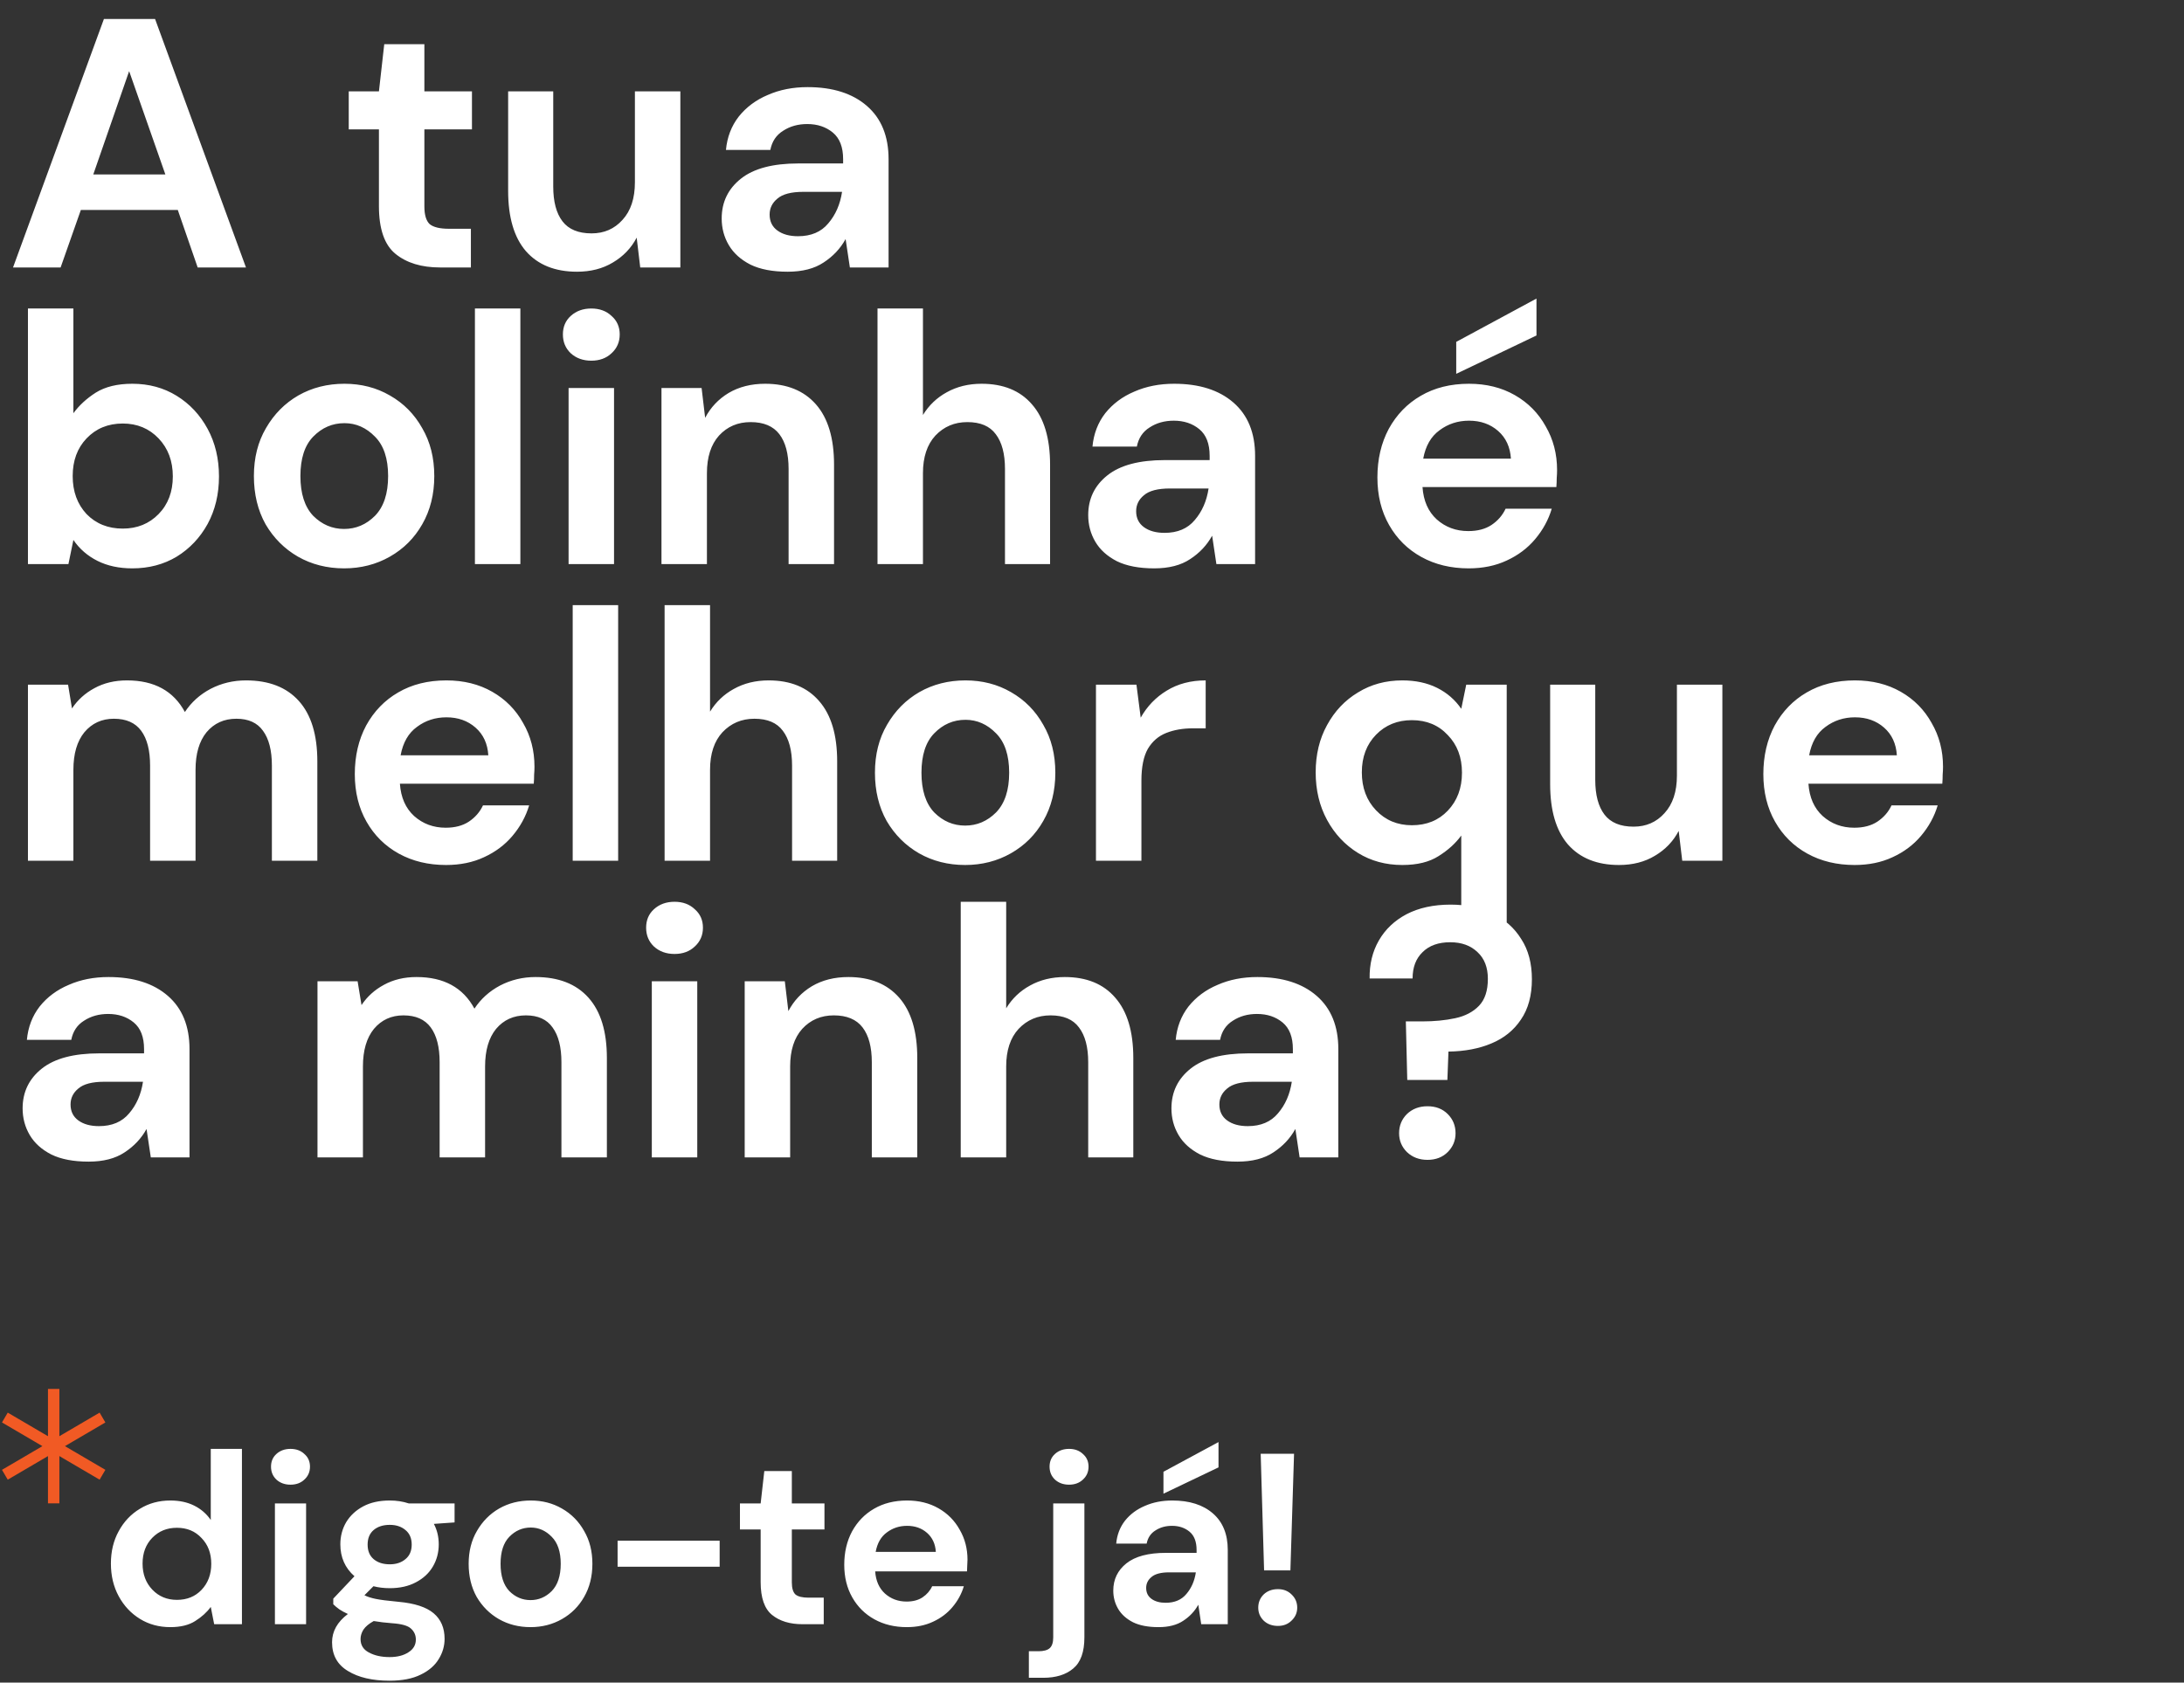 <svg width="449" height="346" viewBox="0 0 449 346" fill="none" xmlns="http://www.w3.org/2000/svg">
    <rect x="0" y="0" width="449" height="346" fill="#333333" stroke="none"/>
    <path d="M35.019 334.601C32.682 334.601 30.596 334.033 28.759 332.898C26.923 331.763 25.471 330.211 24.403 328.241C23.334 326.272 22.8 324.035 22.8 321.531C22.8 319.027 23.334 316.807 24.403 314.871C25.471 312.901 26.923 311.366 28.759 310.264C30.596 309.129 32.682 308.561 35.019 308.561C36.888 308.561 38.524 308.912 39.926 309.613C41.328 310.314 42.464 311.299 43.331 312.568V297.945H49.741V334H44.032L43.331 330.445C42.53 331.546 41.462 332.514 40.127 333.349C38.825 334.184 37.122 334.601 35.019 334.601ZM36.371 328.992C38.441 328.992 40.127 328.308 41.429 326.939C42.764 325.537 43.432 323.751 43.432 321.581C43.432 319.411 42.764 317.642 41.429 316.273C40.127 314.871 38.441 314.17 36.371 314.17C34.334 314.17 32.649 314.854 31.313 316.223C29.978 317.592 29.31 319.361 29.31 321.531C29.31 323.701 29.978 325.487 31.313 326.889C32.649 328.291 34.334 328.992 36.371 328.992ZM59.724 305.307C58.555 305.307 57.587 304.956 56.819 304.255C56.085 303.554 55.717 302.669 55.717 301.601C55.717 300.533 56.085 299.665 56.819 298.997C57.587 298.296 58.555 297.945 59.724 297.945C60.892 297.945 61.843 298.296 62.578 298.997C63.346 299.665 63.73 300.533 63.73 301.601C63.73 302.669 63.346 303.554 62.578 304.255C61.843 304.956 60.892 305.307 59.724 305.307ZM56.519 334V309.162H62.928V334H56.519ZM80.135 326.589C78.933 326.589 77.814 326.455 76.779 326.188L74.927 328.041C75.494 328.341 76.262 328.592 77.23 328.792C78.198 328.992 79.767 329.193 81.937 329.393C85.242 329.693 87.646 330.478 89.148 331.747C90.65 333.015 91.401 334.768 91.401 337.005C91.401 338.473 91.001 339.859 90.2 341.161C89.398 342.496 88.163 343.564 86.494 344.366C84.825 345.2 82.688 345.618 80.084 345.618C76.546 345.618 73.691 344.95 71.521 343.615C69.352 342.313 68.266 340.343 68.266 337.706C68.266 335.469 69.352 333.533 71.521 331.897C70.854 331.596 70.269 331.279 69.769 330.945C69.301 330.612 68.884 330.261 68.517 329.894V328.742L72.874 324.135C70.937 322.432 69.969 320.246 69.969 317.575C69.969 315.906 70.37 314.387 71.171 313.018C72.005 311.649 73.174 310.565 74.676 309.763C76.178 308.962 77.998 308.561 80.135 308.561C81.537 308.561 82.839 308.762 84.04 309.162H93.455V313.068L89.198 313.369C89.866 314.637 90.2 316.039 90.2 317.575C90.2 319.244 89.799 320.763 88.998 322.132C88.197 323.501 87.028 324.586 85.493 325.387C83.99 326.188 82.204 326.589 80.135 326.589ZM80.135 321.681C81.436 321.681 82.505 321.331 83.339 320.63C84.207 319.929 84.641 318.927 84.641 317.625C84.641 316.323 84.207 315.322 83.339 314.621C82.505 313.92 81.436 313.569 80.135 313.569C78.766 313.569 77.664 313.92 76.829 314.621C75.995 315.322 75.578 316.323 75.578 317.625C75.578 318.927 75.995 319.929 76.829 320.63C77.664 321.331 78.766 321.681 80.135 321.681ZM74.125 337.055C74.125 338.29 74.693 339.208 75.828 339.809C76.996 340.443 78.415 340.76 80.084 340.76C81.687 340.76 82.989 340.426 83.99 339.759C84.992 339.124 85.493 338.256 85.493 337.155C85.493 336.253 85.159 335.502 84.491 334.901C83.857 334.3 82.572 333.933 80.635 333.8C79.266 333.7 77.998 333.549 76.829 333.349C75.861 333.883 75.16 334.467 74.726 335.102C74.326 335.736 74.125 336.387 74.125 337.055ZM109.069 334.601C106.665 334.601 104.495 334.05 102.559 332.948C100.656 331.847 99.137 330.328 98.002 328.392C96.9 326.422 96.349 324.152 96.349 321.581C96.349 319.011 96.917 316.757 98.052 314.821C99.187 312.851 100.706 311.316 102.609 310.214C104.545 309.112 106.715 308.561 109.119 308.561C111.489 308.561 113.625 309.112 115.528 310.214C117.465 311.316 118.984 312.851 120.085 314.821C121.22 316.757 121.788 319.011 121.788 321.581C121.788 324.152 121.22 326.422 120.085 328.392C118.984 330.328 117.465 331.847 115.528 332.948C113.592 334.05 111.439 334.601 109.069 334.601ZM109.069 329.042C110.738 329.042 112.19 328.425 113.425 327.19C114.66 325.921 115.278 324.052 115.278 321.581C115.278 319.111 114.66 317.258 113.425 316.023C112.19 314.754 110.754 314.12 109.119 314.12C107.416 314.12 105.947 314.754 104.712 316.023C103.51 317.258 102.909 319.111 102.909 321.581C102.909 324.052 103.51 325.921 104.712 327.19C105.947 328.425 107.399 329.042 109.069 329.042ZM126.968 322.182V316.824H147.95V322.182H126.968ZM164.993 334C162.389 334 160.302 333.366 158.733 332.097C157.164 330.829 156.38 328.575 156.38 325.337V314.521H152.123V309.162H156.38L157.131 302.502H162.789V309.162H169.499V314.521H162.789V325.387C162.789 326.589 163.04 327.423 163.54 327.891C164.075 328.325 164.976 328.542 166.245 328.542H169.349V334H164.993ZM186.435 334.601C183.931 334.601 181.711 334.067 179.775 332.998C177.839 331.93 176.32 330.428 175.218 328.492C174.117 326.555 173.566 324.319 173.566 321.781C173.566 319.211 174.1 316.924 175.168 314.921C176.27 312.918 177.772 311.366 179.675 310.264C181.611 309.129 183.881 308.561 186.485 308.561C188.922 308.561 191.076 309.096 192.945 310.164C194.815 311.232 196.267 312.701 197.302 314.571C198.37 316.407 198.904 318.46 198.904 320.73C198.904 321.097 198.887 321.481 198.854 321.882C198.854 322.282 198.837 322.7 198.804 323.134H179.925C180.059 325.07 180.727 326.589 181.928 327.69C183.164 328.792 184.649 329.343 186.385 329.343C187.687 329.343 188.772 329.059 189.64 328.492C190.541 327.891 191.209 327.123 191.643 326.188H198.153C197.686 327.757 196.901 329.193 195.799 330.495C194.731 331.763 193.396 332.765 191.793 333.499C190.224 334.234 188.438 334.601 186.435 334.601ZM186.485 313.769C184.916 313.769 183.531 314.22 182.329 315.121C181.127 315.989 180.359 317.325 180.026 319.127H192.394C192.294 317.492 191.693 316.19 190.592 315.222C189.49 314.253 188.121 313.769 186.485 313.769ZM219.783 305.307C218.614 305.307 217.646 304.956 216.878 304.255C216.144 303.554 215.777 302.669 215.777 301.601C215.777 300.533 216.144 299.665 216.878 298.997C217.646 298.296 218.614 297.945 219.783 297.945C220.951 297.945 221.902 298.296 222.637 298.997C223.405 299.665 223.789 300.533 223.789 301.601C223.789 302.669 223.405 303.554 222.637 304.255C221.902 304.956 220.951 305.307 219.783 305.307ZM211.52 345.017V339.558H213.473C214.575 339.558 215.359 339.341 215.827 338.907C216.294 338.473 216.528 337.739 216.528 336.704V309.162H222.937V336.704C222.937 339.709 222.17 341.845 220.634 343.114C219.132 344.382 217.079 345.017 214.475 345.017H211.52ZM238.189 334.601C236.053 334.601 234.3 334.267 232.931 333.599C231.563 332.898 230.544 331.98 229.877 330.845C229.209 329.71 228.875 328.458 228.875 327.09C228.875 324.786 229.777 322.917 231.579 321.481C233.382 320.046 236.086 319.328 239.692 319.328H246.001V318.727C246.001 317.024 245.517 315.772 244.549 314.971C243.581 314.17 242.379 313.769 240.944 313.769C239.642 313.769 238.507 314.087 237.538 314.721C236.57 315.322 235.969 316.223 235.736 317.425H229.476C229.643 315.622 230.244 314.053 231.279 312.718C232.347 311.382 233.716 310.364 235.385 309.663C237.054 308.929 238.924 308.561 240.994 308.561C244.532 308.561 247.32 309.446 249.356 311.216C251.393 312.985 252.411 315.489 252.411 318.727V334H246.953L246.352 329.994C245.617 331.329 244.582 332.431 243.247 333.299C241.945 334.167 240.259 334.601 238.189 334.601ZM239.642 329.593C241.478 329.593 242.897 328.992 243.898 327.791C244.933 326.589 245.584 325.103 245.851 323.334H240.393C238.69 323.334 237.472 323.651 236.737 324.285C236.003 324.886 235.636 325.637 235.636 326.539C235.636 327.507 236.003 328.258 236.737 328.792C237.472 329.326 238.44 329.593 239.642 329.593ZM239.191 307.159V302.653L250.508 296.543V301.751L239.191 307.159ZM259.88 322.933L259.179 298.947H266.039L265.288 322.933H259.88ZM262.734 334.351C261.532 334.351 260.547 333.983 259.779 333.249C259.045 332.514 258.678 331.63 258.678 330.595C258.678 329.527 259.045 328.625 259.779 327.891C260.547 327.156 261.532 326.789 262.734 326.789C263.869 326.789 264.804 327.156 265.538 327.891C266.306 328.625 266.69 329.527 266.69 330.595C266.69 331.63 266.306 332.514 265.538 333.249C264.804 333.983 263.869 334.351 262.734 334.351Z" fill="white" />
    <g style="mix-blend-mode:multiply">
        <path d="M11.035 285.618V297.382V309.147" stroke="#F15A24" stroke-width="2.343" stroke-miterlimit="10" />
    </g>
    <g style="mix-blend-mode:multiply">
        <path d="M1 291.5L11.034 297.382L10.826 297.506L1 303.265" stroke="#F15A24" stroke-width="2.343" stroke-miterlimit="10" />
    </g>
    <g style="mix-blend-mode:multiply">
        <path d="M21.069 303.265L11.035 297.382L21.069 291.5" stroke="#F15A24" stroke-width="2.343" stroke-miterlimit="10" />
    </g>
    <path d="M2.679 55L21.367 3.9H31.879L50.567 55H40.639L36.551 43.174H16.622L12.461 55H2.679ZM19.177 35.874H33.996L26.55 14.631L19.177 35.874ZM90.458 55C86.662 55 83.62 54.075 81.333 52.226C79.046 50.377 77.902 47.092 77.902 42.371V26.603H71.697V18.792H77.902L78.997 9.083H87.246V18.792H97.028V26.603H87.246V42.444C87.246 44.196 87.611 45.413 88.341 46.094C89.12 46.727 90.434 47.043 92.283 47.043H96.809V55H90.458ZM118.629 55.876C114.103 55.876 110.599 54.465 108.117 51.642C105.683 48.819 104.467 44.683 104.467 39.232V18.792H113.738V38.356C113.738 41.471 114.37 43.855 115.636 45.51C116.901 47.165 118.896 47.992 121.622 47.992C124.201 47.992 126.318 47.067 127.973 45.218C129.676 43.369 130.528 40.789 130.528 37.48V18.792H139.872V55H131.623L130.893 48.868C129.773 51.009 128.143 52.713 126.002 53.978C123.909 55.243 121.451 55.876 118.629 55.876ZM161.947 55.876C158.832 55.876 156.277 55.389 154.282 54.416C152.286 53.394 150.802 52.056 149.829 50.401C148.855 48.746 148.369 46.921 148.369 44.926C148.369 41.568 149.683 38.843 152.311 36.75C154.939 34.657 158.881 33.611 164.137 33.611H173.335V32.735C173.335 30.253 172.629 28.428 171.218 27.26C169.806 26.092 168.054 25.508 165.962 25.508C164.064 25.508 162.409 25.97 160.998 26.895C159.586 27.771 158.71 29.085 158.37 30.837H149.245C149.488 28.209 150.364 25.922 151.873 23.975C153.43 22.028 155.425 20.544 157.859 19.522C160.292 18.451 163.017 17.916 166.035 17.916C171.193 17.916 175.257 19.206 178.226 21.785C181.194 24.364 182.679 28.014 182.679 32.735V55H174.722L173.846 49.16C172.775 51.107 171.266 52.713 169.32 53.978C167.422 55.243 164.964 55.876 161.947 55.876ZM164.064 48.576C166.74 48.576 168.809 47.7 170.269 45.948C171.777 44.196 172.726 42.03 173.116 39.451H165.159C162.677 39.451 160.9 39.913 159.83 40.838C158.759 41.714 158.224 42.809 158.224 44.123C158.224 45.534 158.759 46.629 159.83 47.408C160.9 48.187 162.312 48.576 164.064 48.576ZM27.207 116.876C24.482 116.876 22.097 116.365 20.053 115.343C18.009 114.321 16.354 112.885 15.089 111.036L14.067 116H5.745V63.44H15.089V84.975C16.257 83.369 17.79 81.958 19.688 80.741C21.635 79.524 24.141 78.916 27.207 78.916C30.614 78.916 33.655 79.743 36.332 81.398C39.009 83.053 41.126 85.316 42.683 88.187C44.24 91.058 45.019 94.319 45.019 97.969C45.019 101.619 44.24 104.88 42.683 107.751C41.126 110.574 39.009 112.812 36.332 114.467C33.655 116.073 30.614 116.876 27.207 116.876ZM25.236 108.7C28.205 108.7 30.662 107.702 32.609 105.707C34.556 103.712 35.529 101.132 35.529 97.969C35.529 94.806 34.556 92.202 32.609 90.158C30.662 88.114 28.205 87.092 25.236 87.092C22.219 87.092 19.737 88.114 17.79 90.158C15.892 92.153 14.943 94.733 14.943 97.896C14.943 101.059 15.892 103.663 17.79 105.707C19.737 107.702 22.219 108.7 25.236 108.7ZM70.74 116.876C67.236 116.876 64.073 116.073 61.25 114.467C58.476 112.861 56.262 110.647 54.607 107.824C53.001 104.953 52.198 101.643 52.198 97.896C52.198 94.149 53.025 90.864 54.68 88.041C56.335 85.17 58.549 82.931 61.323 81.325C64.146 79.719 67.309 78.916 70.813 78.916C74.268 78.916 77.383 79.719 80.157 81.325C82.98 82.931 85.194 85.17 86.8 88.041C88.455 90.864 89.282 94.149 89.282 97.896C89.282 101.643 88.455 104.953 86.8 107.824C85.194 110.647 82.98 112.861 80.157 114.467C77.334 116.073 74.195 116.876 70.74 116.876ZM70.74 108.773C73.173 108.773 75.29 107.873 77.091 106.072C78.892 104.223 79.792 101.497 79.792 97.896C79.792 94.295 78.892 91.594 77.091 89.793C75.29 87.944 73.198 87.019 70.813 87.019C68.331 87.019 66.19 87.944 64.389 89.793C62.637 91.594 61.761 94.295 61.761 97.896C61.761 101.497 62.637 104.223 64.389 106.072C66.19 107.873 68.307 108.773 70.74 108.773ZM97.637 116V63.44H106.981V116H97.637ZM121.565 74.171C119.862 74.171 118.451 73.66 117.331 72.638C116.261 71.616 115.725 70.326 115.725 68.769C115.725 67.212 116.261 65.946 117.331 64.973C118.451 63.951 119.862 63.44 121.565 63.44C123.269 63.44 124.656 63.951 125.726 64.973C126.846 65.946 127.405 67.212 127.405 68.769C127.405 70.326 126.846 71.616 125.726 72.638C124.656 73.66 123.269 74.171 121.565 74.171ZM116.893 116V79.792H126.237V116H116.893ZM135.99 116V79.792H144.239L144.969 85.924C146.088 83.783 147.694 82.079 149.787 80.814C151.928 79.549 154.435 78.916 157.306 78.916C161.783 78.916 165.263 80.327 167.745 83.15C170.227 85.973 171.468 90.109 171.468 95.56V116H162.124V96.436C162.124 93.321 161.491 90.937 160.226 89.282C158.961 87.627 156.99 86.8 154.313 86.8C151.685 86.8 149.519 87.725 147.816 89.574C146.161 91.423 145.334 94.003 145.334 97.312V116H135.99ZM180.403 116V63.44H189.747V85.34C190.964 83.345 192.594 81.787 194.638 80.668C196.731 79.5 199.116 78.916 201.792 78.916C206.27 78.916 209.725 80.327 212.158 83.15C214.64 85.973 215.881 90.109 215.881 95.56V116H206.61V96.436C206.61 93.321 205.978 90.937 204.712 89.282C203.496 87.627 201.549 86.8 198.872 86.8C196.244 86.8 194.054 87.725 192.302 89.574C190.599 91.423 189.747 94.003 189.747 97.312V116H180.403ZM237.299 116.876C234.185 116.876 231.63 116.389 229.634 115.416C227.639 114.394 226.155 113.056 225.181 111.401C224.208 109.746 223.721 107.921 223.721 105.926C223.721 102.568 225.035 99.843 227.663 97.75C230.291 95.657 234.233 94.611 239.489 94.611H248.687V93.735C248.687 91.253 247.982 89.428 246.57 88.26C245.159 87.092 243.407 86.508 241.314 86.508C239.416 86.508 237.762 86.97 236.35 87.895C234.939 88.771 234.063 90.085 233.722 91.837H224.597C224.841 89.209 225.717 86.922 227.225 84.975C228.783 83.028 230.778 81.544 233.211 80.522C235.645 79.451 238.37 78.916 241.387 78.916C246.546 78.916 250.61 80.206 253.578 82.785C256.547 85.364 258.031 89.014 258.031 93.735V116H250.074L249.198 110.16C248.128 112.107 246.619 113.713 244.672 114.978C242.774 116.243 240.317 116.876 237.299 116.876ZM239.416 109.576C242.093 109.576 244.161 108.7 245.621 106.948C247.13 105.196 248.079 103.03 248.468 100.451H240.511C238.029 100.451 236.253 100.913 235.182 101.838C234.112 102.714 233.576 103.809 233.576 105.123C233.576 106.534 234.112 107.629 235.182 108.408C236.253 109.187 237.664 109.576 239.416 109.576ZM301.936 116.876C298.286 116.876 295.049 116.097 292.227 114.54C289.404 112.983 287.19 110.793 285.584 107.97C283.978 105.147 283.175 101.887 283.175 98.188C283.175 94.441 283.953 91.107 285.511 88.187C287.117 85.267 289.307 83.004 292.081 81.398C294.903 79.743 298.213 78.916 302.009 78.916C305.561 78.916 308.7 79.695 311.426 81.252C314.151 82.809 316.268 84.951 317.777 87.676C319.334 90.353 320.113 93.346 320.113 96.655C320.113 97.19 320.088 97.75 320.04 98.334C320.04 98.918 320.015 99.526 319.967 100.159H292.446C292.64 102.982 293.614 105.196 295.366 106.802C297.166 108.408 299.332 109.211 301.863 109.211C303.761 109.211 305.342 108.797 306.608 107.97C307.922 107.094 308.895 105.975 309.528 104.612H319.018C318.336 106.899 317.193 108.992 315.587 110.89C314.029 112.739 312.083 114.199 309.747 115.27C307.459 116.341 304.856 116.876 301.936 116.876ZM302.009 86.508C299.721 86.508 297.702 87.165 295.95 88.479C294.198 89.744 293.078 91.691 292.592 94.319H310.623C310.477 91.934 309.601 90.036 307.995 88.625C306.389 87.214 304.393 86.508 302.009 86.508ZM299.381 76.872V70.302L315.879 61.396V68.988L299.381 76.872ZM5.745 177V140.792H13.994L14.797 145.683C15.965 143.931 17.498 142.544 19.396 141.522C21.343 140.451 23.581 139.916 26.112 139.916C31.709 139.916 35.675 142.082 38.011 146.413C39.325 144.418 41.077 142.836 43.267 141.668C45.506 140.5 47.939 139.916 50.567 139.916C55.288 139.916 58.913 141.327 61.444 144.15C63.975 146.973 65.24 151.109 65.24 156.56V177H55.896V157.436C55.896 154.321 55.288 151.937 54.071 150.282C52.903 148.627 51.078 147.8 48.596 147.8C46.065 147.8 44.021 148.725 42.464 150.574C40.955 152.423 40.201 155.003 40.201 158.312V177H30.857V157.436C30.857 154.321 30.249 151.937 29.032 150.282C27.815 148.627 25.942 147.8 23.411 147.8C20.929 147.8 18.909 148.725 17.352 150.574C15.843 152.423 15.089 155.003 15.089 158.312V177H5.745ZM91.704 177.876C88.054 177.876 84.818 177.097 81.995 175.54C79.172 173.983 76.958 171.793 75.352 168.97C73.746 166.147 72.943 162.887 72.943 159.188C72.943 155.441 73.722 152.107 75.279 149.187C76.885 146.267 79.075 144.004 81.849 142.398C84.672 140.743 87.981 139.916 91.777 139.916C95.33 139.916 98.469 140.695 101.194 142.252C103.92 143.809 106.037 145.951 107.545 148.676C109.103 151.353 109.881 154.346 109.881 157.655C109.881 158.19 109.857 158.75 109.808 159.334C109.808 159.918 109.784 160.526 109.735 161.159H82.214C82.409 163.982 83.382 166.196 85.134 167.802C86.935 169.408 89.1 170.211 91.631 170.211C93.529 170.211 95.111 169.797 96.376 168.97C97.69 168.094 98.663 166.975 99.296 165.612H108.786C108.105 167.899 106.961 169.992 105.355 171.89C103.798 173.739 101.851 175.199 99.515 176.27C97.228 177.341 94.624 177.876 91.704 177.876ZM91.777 147.508C89.49 147.508 87.47 148.165 85.718 149.479C83.966 150.744 82.847 152.691 82.36 155.319H100.391C100.245 152.934 99.369 151.036 97.763 149.625C96.157 148.214 94.162 147.508 91.777 147.508ZM117.74 177V124.44H127.084V177H117.74ZM136.632 177V124.44H145.976V146.34C147.192 144.345 148.823 142.787 150.867 141.668C152.959 140.5 155.344 139.916 158.021 139.916C162.498 139.916 165.953 141.327 168.387 144.15C170.869 146.973 172.11 151.109 172.11 156.56V177H162.839V157.436C162.839 154.321 162.206 151.937 160.941 150.282C159.724 148.627 157.777 147.8 155.101 147.8C152.473 147.8 150.283 148.725 148.531 150.574C146.827 152.423 145.976 155.003 145.976 158.312V177H136.632ZM198.419 177.876C194.915 177.876 191.751 177.073 188.929 175.467C186.155 173.861 183.94 171.647 182.286 168.824C180.68 165.953 179.877 162.643 179.877 158.896C179.877 155.149 180.704 151.864 182.359 149.041C184.013 146.17 186.228 143.931 189.002 142.325C191.824 140.719 194.988 139.916 198.492 139.916C201.947 139.916 205.062 140.719 207.836 142.325C210.658 143.931 212.873 146.17 214.479 149.041C216.133 151.864 216.961 155.149 216.961 158.896C216.961 162.643 216.133 165.953 214.479 168.824C212.873 171.647 210.658 173.861 207.836 175.467C205.013 177.073 201.874 177.876 198.419 177.876ZM198.419 169.773C200.852 169.773 202.969 168.873 204.77 167.072C206.57 165.223 207.471 162.497 207.471 158.896C207.471 155.295 206.57 152.594 204.77 150.793C202.969 148.944 200.876 148.019 198.492 148.019C196.01 148.019 193.868 148.944 192.068 150.793C190.316 152.594 189.44 155.295 189.44 158.896C189.44 162.497 190.316 165.223 192.068 167.072C193.868 168.873 195.985 169.773 198.419 169.773ZM225.315 177V140.792H233.637L234.513 147.581C235.827 145.245 237.604 143.396 239.842 142.033C242.13 140.622 244.806 139.916 247.872 139.916V149.771H245.244C243.2 149.771 241.375 150.087 239.769 150.72C238.163 151.353 236.898 152.448 235.973 154.005C235.097 155.562 234.659 157.728 234.659 160.502V177H225.315ZM300.415 193.06V171.817C299.247 173.423 297.69 174.834 295.743 176.051C293.845 177.268 291.363 177.876 288.297 177.876C284.891 177.876 281.849 177.049 279.172 175.394C276.496 173.739 274.379 171.476 272.821 168.605C271.264 165.734 270.485 162.473 270.485 158.823C270.485 155.173 271.264 151.937 272.821 149.114C274.379 146.243 276.496 144.004 279.172 142.398C281.849 140.743 284.891 139.916 288.297 139.916C291.023 139.916 293.407 140.427 295.451 141.449C297.495 142.471 299.15 143.907 300.415 145.756L301.437 140.792H309.759V193.06H300.415ZM290.268 169.7C293.286 169.7 295.743 168.702 297.641 166.707C299.588 164.663 300.561 162.059 300.561 158.896C300.561 155.733 299.588 153.153 297.641 151.158C295.743 149.114 293.286 148.092 290.268 148.092C287.3 148.092 284.842 149.09 282.895 151.085C280.949 153.08 279.975 155.66 279.975 158.823C279.975 161.986 280.949 164.59 282.895 166.634C284.842 168.678 287.3 169.7 290.268 169.7ZM332.852 177.876C328.326 177.876 324.822 176.465 322.34 173.642C319.907 170.819 318.69 166.683 318.69 161.232V140.792H327.961V160.356C327.961 163.471 328.594 165.855 329.859 167.51C331.125 169.165 333.12 169.992 335.845 169.992C338.425 169.992 340.542 169.067 342.196 167.218C343.9 165.369 344.751 162.789 344.751 159.48V140.792H354.095V177H345.846L345.116 170.868C343.997 173.009 342.367 174.713 340.225 175.978C338.133 177.243 335.675 177.876 332.852 177.876ZM381.28 177.876C377.63 177.876 374.394 177.097 371.571 175.54C368.749 173.983 366.534 171.793 364.928 168.97C363.322 166.147 362.519 162.887 362.519 159.188C362.519 155.441 363.298 152.107 364.855 149.187C366.461 146.267 368.651 144.004 371.425 142.398C374.248 140.743 377.557 139.916 381.353 139.916C384.906 139.916 388.045 140.695 390.77 142.252C393.496 143.809 395.613 145.951 397.121 148.676C398.679 151.353 399.457 154.346 399.457 157.655C399.457 158.19 399.433 158.75 399.384 159.334C399.384 159.918 399.36 160.526 399.311 161.159H371.79C371.985 163.982 372.958 166.196 374.71 167.802C376.511 169.408 378.677 170.211 381.207 170.211C383.105 170.211 384.687 169.797 385.952 168.97C387.266 168.094 388.24 166.975 388.872 165.612H398.362C397.681 167.899 396.537 169.992 394.931 171.89C393.374 173.739 391.427 175.199 389.091 176.27C386.804 177.341 384.2 177.876 381.28 177.876ZM381.353 147.508C379.066 147.508 377.046 148.165 375.294 149.479C373.542 150.744 372.423 152.691 371.936 155.319H389.967C389.821 152.934 388.945 151.036 387.339 149.625C385.733 148.214 383.738 147.508 381.353 147.508ZM18.228 238.876C15.113 238.876 12.558 238.389 10.563 237.416C8.568 236.394 7.083 235.056 6.11 233.401C5.137 231.746 4.65 229.921 4.65 227.926C4.65 224.568 5.964 221.843 8.592 219.75C11.22 217.657 15.162 216.611 20.418 216.611H29.616V215.735C29.616 213.253 28.91 211.428 27.499 210.26C26.088 209.092 24.336 208.508 22.243 208.508C20.345 208.508 18.69 208.97 17.279 209.895C15.868 210.771 14.992 212.085 14.651 213.837H5.526C5.769 211.209 6.645 208.922 8.154 206.975C9.711 205.028 11.707 203.544 14.14 202.522C16.573 201.451 19.299 200.916 22.316 200.916C27.475 200.916 31.538 202.206 34.507 204.785C37.476 207.364 38.96 211.014 38.96 215.735V238H31.003L30.127 232.16C29.056 234.107 27.548 235.713 25.601 236.978C23.703 238.243 21.245 238.876 18.228 238.876ZM20.345 231.576C23.022 231.576 25.09 230.7 26.55 228.948C28.059 227.196 29.008 225.03 29.397 222.451H21.44C18.958 222.451 17.182 222.913 16.111 223.838C15.04 224.714 14.505 225.809 14.505 227.123C14.505 228.534 15.04 229.629 16.111 230.408C17.182 231.187 18.593 231.576 20.345 231.576ZM65.271 238V201.792H73.52L74.323 206.683C75.491 204.931 77.024 203.544 78.922 202.522C80.869 201.451 83.108 200.916 85.638 200.916C91.235 200.916 95.201 203.082 97.537 207.413C98.851 205.418 100.603 203.836 102.793 202.668C105.032 201.5 107.465 200.916 110.093 200.916C114.814 200.916 118.44 202.327 120.97 205.15C123.501 207.973 124.766 212.109 124.766 217.56V238H115.422V218.436C115.422 215.321 114.814 212.937 113.597 211.282C112.429 209.627 110.604 208.8 108.122 208.8C105.592 208.8 103.548 209.725 101.99 211.574C100.482 213.423 99.727 216.003 99.727 219.312V238H90.383V218.436C90.383 215.321 89.775 212.937 88.558 211.282C87.342 209.627 85.468 208.8 82.937 208.8C80.455 208.8 78.436 209.725 76.878 211.574C75.37 213.423 74.615 216.003 74.615 219.312V238H65.271ZM138.675 196.171C136.971 196.171 135.56 195.66 134.441 194.638C133.37 193.616 132.835 192.326 132.835 190.769C132.835 189.212 133.37 187.946 134.441 186.973C135.56 185.951 136.971 185.44 138.675 185.44C140.378 185.44 141.765 185.951 142.836 186.973C143.955 187.946 144.515 189.212 144.515 190.769C144.515 192.326 143.955 193.616 142.836 194.638C141.765 195.66 140.378 196.171 138.675 196.171ZM134.003 238V201.792H143.347V238H134.003ZM153.099 238V201.792H161.348L162.078 207.924C163.198 205.783 164.804 204.079 166.896 202.814C169.038 201.549 171.544 200.916 174.415 200.916C178.893 200.916 182.372 202.327 184.854 205.15C187.336 207.973 188.577 212.109 188.577 217.56V238H179.233V218.436C179.233 215.321 178.601 212.937 177.335 211.282C176.07 209.627 174.099 208.8 171.422 208.8C168.794 208.8 166.629 209.725 164.925 211.574C163.271 213.423 162.443 216.003 162.443 219.312V238H153.099ZM197.513 238V185.44H206.857V207.34C208.073 205.345 209.704 203.787 211.748 202.668C213.84 201.5 216.225 200.916 218.902 200.916C223.379 200.916 226.834 202.327 229.268 205.15C231.75 207.973 232.991 212.109 232.991 217.56V238H223.72V218.436C223.72 215.321 223.087 212.937 221.822 211.282C220.605 209.627 218.658 208.8 215.982 208.8C213.354 208.8 211.164 209.725 209.412 211.574C207.708 213.423 206.857 216.003 206.857 219.312V238H197.513ZM254.409 238.876C251.294 238.876 248.739 238.389 246.744 237.416C244.748 236.394 243.264 235.056 242.291 233.401C241.317 231.746 240.831 229.921 240.831 227.926C240.831 224.568 242.145 221.843 244.773 219.75C247.401 217.657 251.343 216.611 256.599 216.611H265.797V215.735C265.797 213.253 265.091 211.428 263.68 210.26C262.268 209.092 260.516 208.508 258.424 208.508C256.526 208.508 254.871 208.97 253.46 209.895C252.048 210.771 251.172 212.085 250.832 213.837H241.707C241.95 211.209 242.826 208.922 244.335 206.975C245.892 205.028 247.887 203.544 250.321 202.522C252.754 201.451 255.479 200.916 258.497 200.916C263.655 200.916 267.719 202.206 270.688 204.785C273.656 207.364 275.141 211.014 275.141 215.735V238H267.184L266.308 232.16C265.237 234.107 263.728 235.713 261.782 236.978C259.884 238.243 257.426 238.876 254.409 238.876ZM256.526 231.576C259.202 231.576 261.271 230.7 262.731 228.948C264.239 227.196 265.188 225.03 265.578 222.451H257.621C255.139 222.451 253.362 222.913 252.292 223.838C251.221 224.714 250.686 225.809 250.686 227.123C250.686 228.534 251.221 229.629 252.292 230.408C253.362 231.187 254.774 231.576 256.526 231.576ZM289.314 222.086L289.022 210.041H292.38C294.862 210.041 297.125 209.822 299.169 209.384C301.213 208.946 302.843 208.094 304.06 206.829C305.276 205.564 305.885 203.714 305.885 201.281C305.885 198.945 305.179 197.12 303.768 195.806C302.356 194.443 300.483 193.762 298.147 193.762C295.713 193.762 293.815 194.443 292.453 195.806C291.09 197.12 290.409 198.921 290.409 201.208H281.576C281.527 198.288 282.16 195.684 283.474 193.397C284.788 191.11 286.686 189.309 289.168 187.995C291.698 186.681 294.716 186.024 298.22 186.024C301.48 186.024 304.352 186.632 306.834 187.849C309.364 189.066 311.335 190.818 312.747 193.105C314.207 195.344 314.937 198.093 314.937 201.354C314.937 204.712 314.182 207.486 312.674 209.676C311.214 211.866 309.194 213.496 306.615 214.567C304.084 215.638 301.14 216.197 297.782 216.246L297.562 222.086H289.314ZM293.475 238.511C291.771 238.511 290.36 237.976 289.241 236.905C288.17 235.834 287.635 234.545 287.635 233.036C287.635 231.479 288.17 230.165 289.241 229.094C290.36 228.023 291.771 227.488 293.475 227.488C295.178 227.488 296.565 228.023 297.636 229.094C298.706 230.165 299.242 231.479 299.242 233.036C299.242 234.545 298.706 235.834 297.636 236.905C296.565 237.976 295.178 238.511 293.475 238.511Z" fill="white" />
</svg>